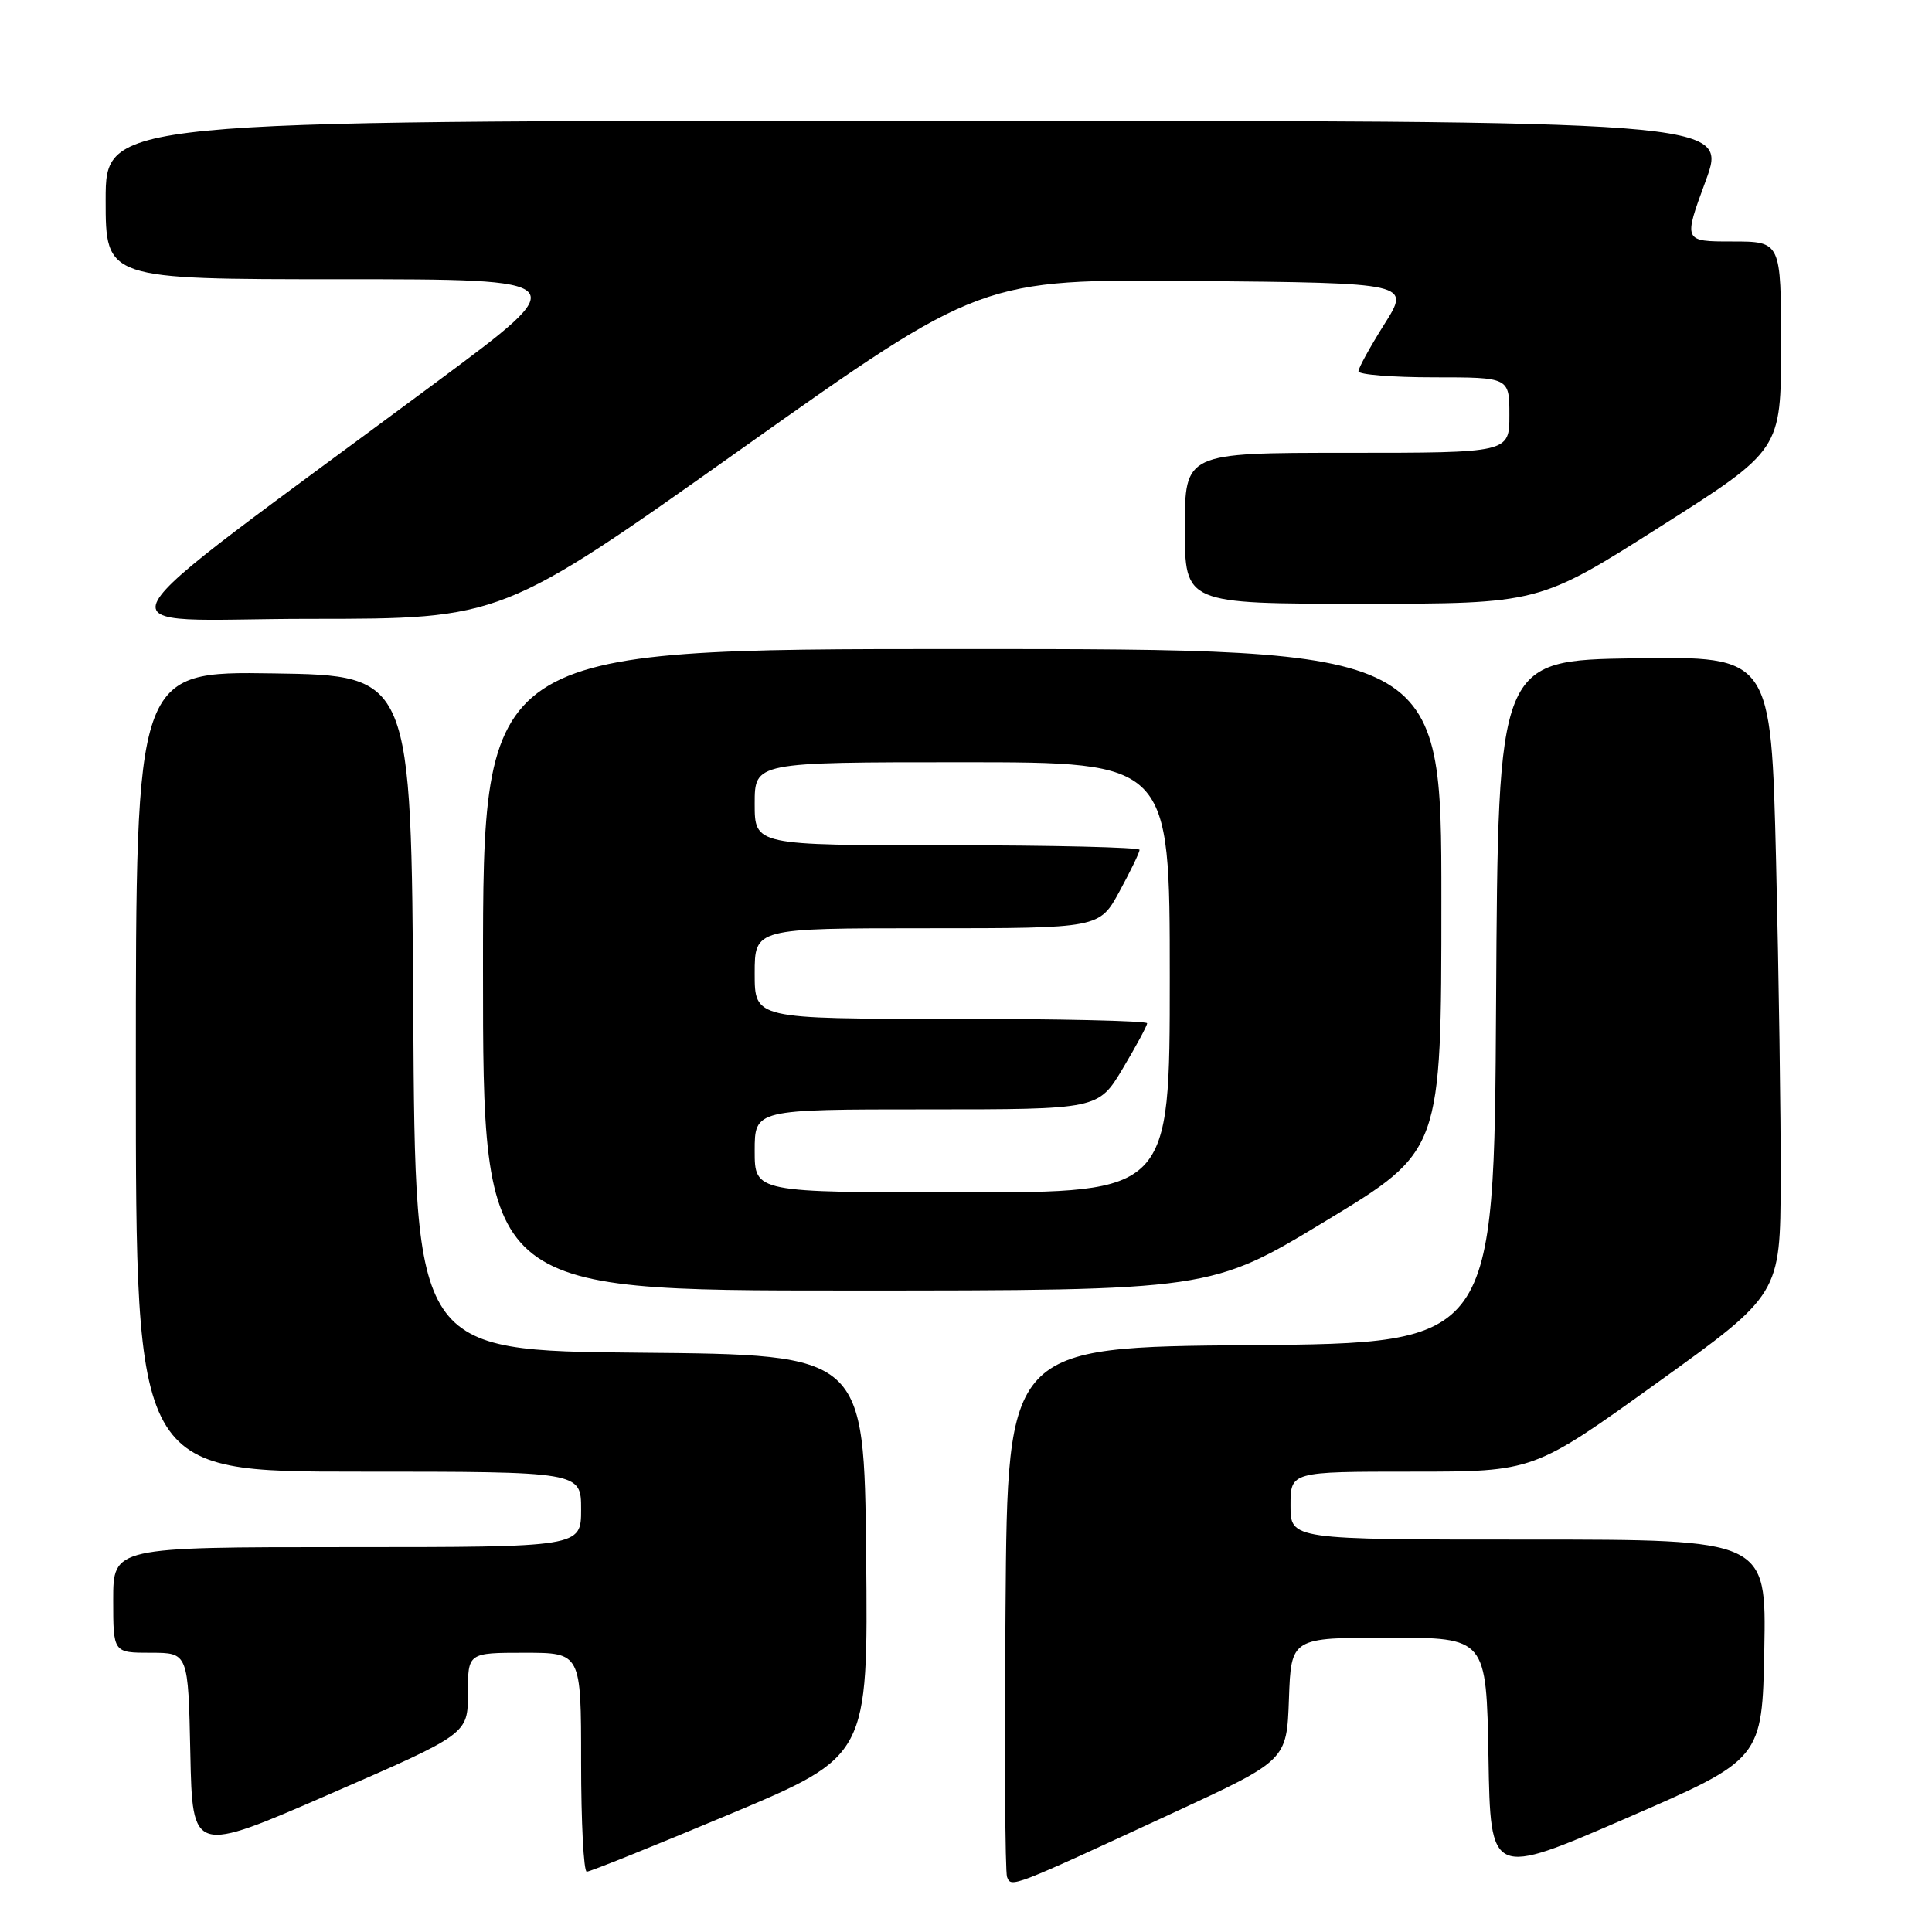 <?xml version="1.0" encoding="UTF-8" standalone="no"?>
<!DOCTYPE svg PUBLIC "-//W3C//DTD SVG 1.1//EN" "http://www.w3.org/Graphics/SVG/1.1/DTD/svg11.dtd" >
<svg xmlns="http://www.w3.org/2000/svg" xmlns:xlink="http://www.w3.org/1999/xlink" version="1.1" viewBox="0 0 256 256">
 <g >
 <path fill="currentColor"
d=" M 155.50 240.19 C 170.50 233.25 170.50 233.25 170.79 225.13 C 171.08 217.00 171.08 217.00 184.02 217.00 C 196.95 217.00 196.95 217.00 197.23 232.87 C 197.50 248.73 197.50 248.73 215.50 240.92 C 233.50 233.11 233.50 233.11 233.78 218.55 C 234.05 204.00 234.05 204.00 202.53 204.00 C 171.00 204.00 171.00 204.00 171.00 199.50 C 171.00 195.00 171.00 195.00 187.10 195.00 C 203.21 195.00 203.21 195.00 219.55 183.25 C 235.90 171.50 235.90 171.50 235.95 156.41 C 235.98 148.11 235.70 129.09 235.34 114.14 C 234.68 86.96 234.68 86.96 216.59 87.23 C 198.50 87.50 198.50 87.50 198.24 132.74 C 197.98 177.97 197.98 177.97 165.74 178.24 C 133.50 178.50 133.50 178.50 133.24 212.99 C 133.09 231.97 133.18 248.04 133.44 248.71 C 133.99 250.15 133.97 250.16 155.50 240.19 Z  M 96.77 240.36 C 115.03 232.69 115.03 232.69 114.77 206.10 C 114.50 179.50 114.50 179.50 84.76 179.24 C 55.02 178.97 55.02 178.97 54.76 134.24 C 54.50 89.50 54.50 89.50 36.25 89.23 C 18.00 88.95 18.00 88.95 18.00 141.98 C 18.00 195.00 18.00 195.00 47.50 195.00 C 77.00 195.00 77.00 195.00 77.00 200.00 C 77.00 205.00 77.00 205.00 46.00 205.00 C 15.00 205.00 15.00 205.00 15.00 212.00 C 15.00 219.00 15.00 219.00 19.97 219.00 C 24.94 219.00 24.94 219.00 25.22 232.32 C 25.50 245.65 25.50 245.65 43.75 237.70 C 62.00 229.76 62.00 229.76 62.00 224.38 C 62.00 219.00 62.00 219.00 69.50 219.00 C 77.00 219.00 77.00 219.00 77.00 233.50 C 77.00 241.47 77.34 248.01 77.75 248.01 C 78.16 248.02 86.72 244.58 96.77 240.36 Z  M 175.72 161.75 C 190.99 152.50 190.99 152.50 190.99 119.25 C 191.00 86.00 191.00 86.00 127.50 86.00 C 64.00 86.00 64.00 86.00 64.00 128.50 C 64.00 171.00 64.00 171.00 112.22 171.00 C 160.45 171.00 160.45 171.00 175.72 161.75 Z  M 98.25 59.48 C 130.00 36.97 130.00 36.97 158.44 37.23 C 186.88 37.50 186.88 37.50 183.44 42.95 C 181.55 45.95 180.00 48.77 180.00 49.20 C 180.00 49.64 184.50 50.00 190.00 50.00 C 200.00 50.00 200.00 50.00 200.00 55.00 C 200.00 60.00 200.00 60.00 178.50 60.00 C 157.00 60.00 157.00 60.00 157.00 70.00 C 157.00 80.00 157.00 80.00 180.45 80.00 C 203.91 80.00 203.91 80.00 219.95 69.81 C 236.00 59.63 236.00 59.63 236.00 45.81 C 236.00 32.00 236.00 32.00 229.53 32.00 C 223.05 32.00 223.05 32.00 226.00 24.00 C 228.95 16.00 228.95 16.00 121.47 16.00 C 14.00 16.00 14.00 16.00 14.00 26.50 C 14.00 37.00 14.00 37.00 45.10 37.00 C 76.20 37.00 76.20 37.00 57.85 50.62 C 10.31 85.91 12.40 82.00 41.07 82.00 C 66.50 82.00 66.50 82.00 98.25 59.48 Z  M 100.00 152.50 C 100.00 147.00 100.00 147.00 122.77 147.00 C 145.53 147.00 145.53 147.00 148.77 141.59 C 150.54 138.62 152.00 135.92 152.00 135.59 C 152.00 135.27 140.30 135.00 126.00 135.00 C 100.00 135.00 100.00 135.00 100.00 129.00 C 100.00 123.00 100.00 123.00 122.84 123.00 C 145.68 123.00 145.68 123.00 148.34 118.11 C 149.80 115.43 151.00 112.95 151.00 112.61 C 151.00 112.28 139.53 112.00 125.50 112.00 C 100.00 112.00 100.00 112.00 100.00 106.50 C 100.00 101.00 100.00 101.00 127.50 101.00 C 155.00 101.00 155.00 101.00 155.00 129.50 C 155.00 158.00 155.00 158.00 127.50 158.00 C 100.00 158.00 100.00 158.00 100.00 152.50 Z "/>
</g>
</svg>